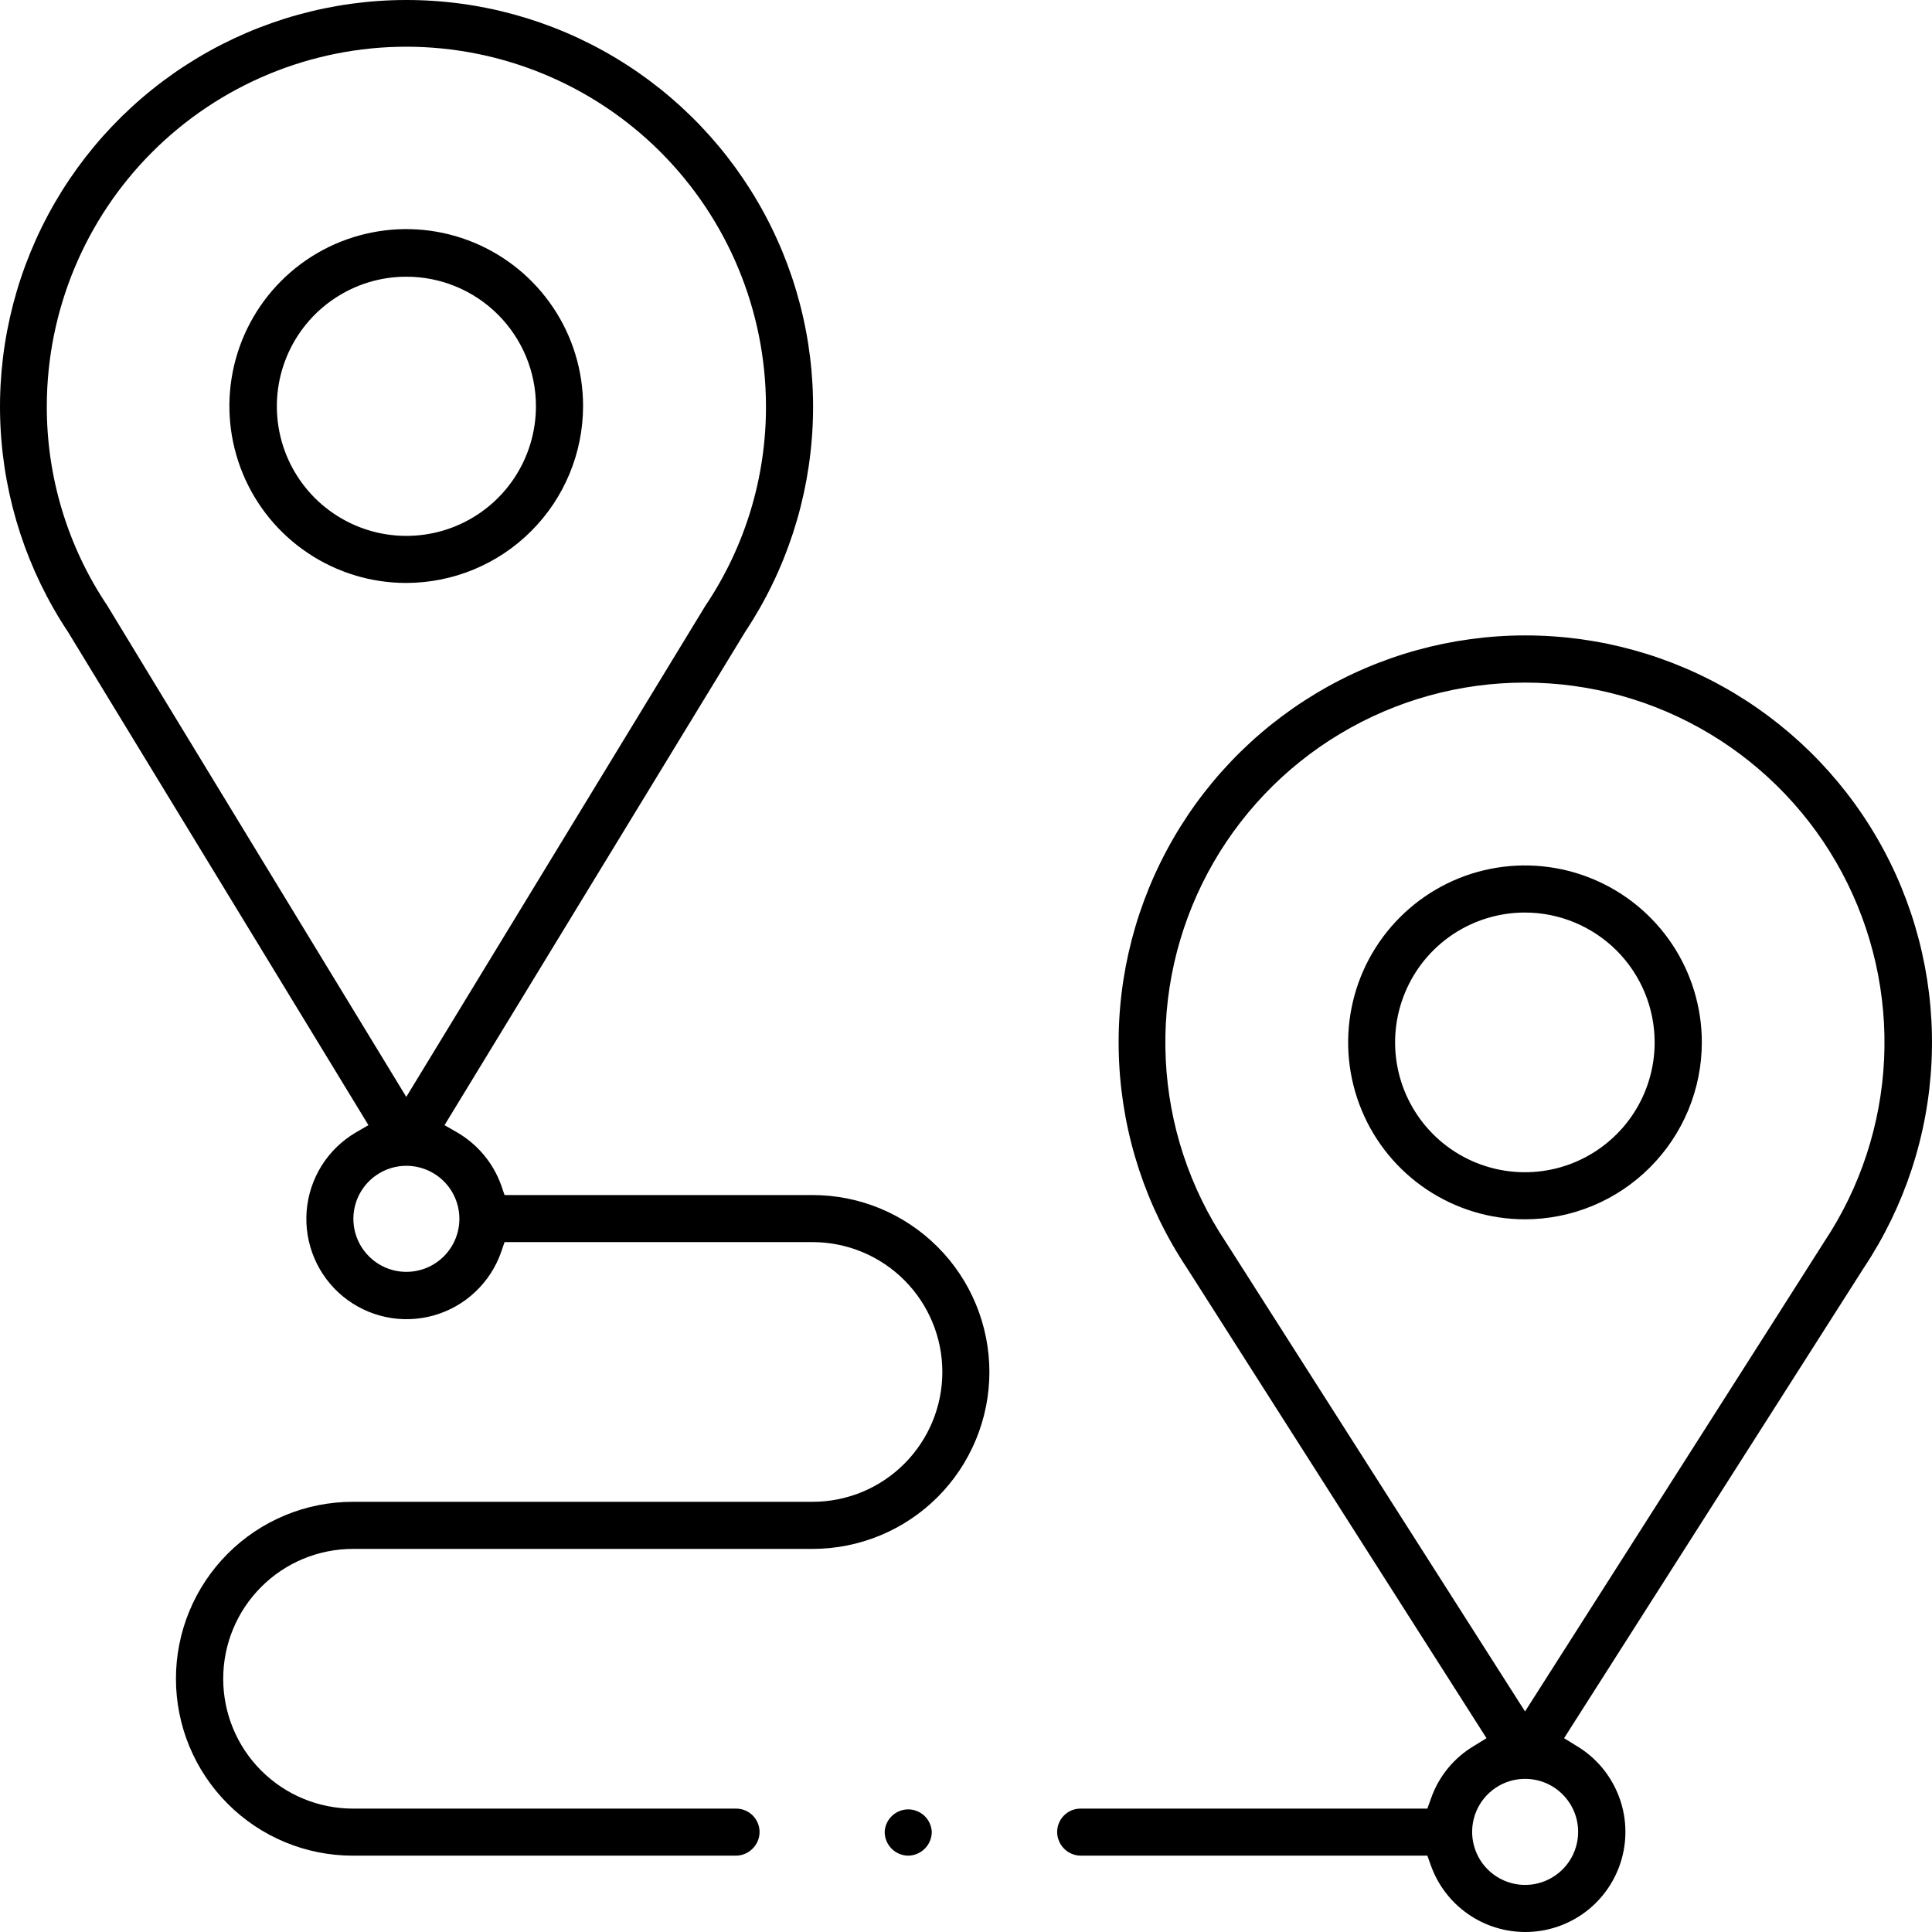 <svg width="45" height="45" viewBox="0 0 45 45" fill="none" xmlns="http://www.w3.org/2000/svg">
<path fill-rule="evenodd" clip-rule="evenodd" d="M8.217 43.222C7.125 43.222 6.077 42.788 5.305 42.015C4.532 41.242 4.098 40.194 4.098 39.101C4.098 38.008 4.532 36.96 5.305 36.187C6.077 35.414 7.125 34.98 8.217 34.98H18.926C19.727 34.98 20.496 34.662 21.063 34.094C21.63 33.527 21.949 32.758 21.949 31.956C21.949 31.154 21.63 30.384 21.063 29.817C20.496 29.25 19.727 28.931 18.926 28.931H11.752L11.673 29.162C11.549 29.517 11.341 29.836 11.067 30.093C10.794 30.351 10.462 30.538 10.1 30.64C9.739 30.741 9.358 30.754 8.991 30.677C8.623 30.6 8.28 30.435 7.989 30.197C7.699 29.959 7.47 29.654 7.323 29.308C7.175 28.962 7.114 28.587 7.142 28.212C7.171 27.837 7.29 27.475 7.488 27.156C7.687 26.837 7.96 26.571 8.283 26.38L8.582 26.207L1.585 14.721C0.637 13.295 0.093 11.637 0.011 9.926C-0.071 8.214 0.313 6.513 1.121 5.002C1.929 3.492 3.132 2.229 4.601 1.348C6.07 0.467 7.75 0.001 9.462 2.53454e-06C11.175 -0.001 12.856 0.462 14.326 1.341C15.796 2.22 17 3.481 17.811 4.99C18.622 6.5 19.008 8.201 18.928 9.912C18.849 11.624 18.308 13.282 17.361 14.71L10.354 26.207L10.655 26.38C11.127 26.657 11.487 27.089 11.673 27.604L11.752 27.835H18.926C19.467 27.835 20.002 27.941 20.502 28.148C21.002 28.356 21.456 28.659 21.838 29.042C22.221 29.424 22.524 29.879 22.731 30.379C22.938 30.879 23.045 31.415 23.045 31.956C23.045 32.497 22.938 33.033 22.731 33.533C22.524 34.033 22.221 34.487 21.838 34.87C21.456 35.252 21.002 35.556 20.502 35.763C20.002 35.97 19.467 36.077 18.926 36.077H8.222C7.42 36.077 6.651 36.395 6.084 36.963C5.517 37.53 5.199 38.299 5.199 39.101C5.199 39.903 5.517 40.673 6.084 41.24C6.651 41.807 7.42 42.126 8.222 42.126H17.144C17.289 42.125 17.427 42.182 17.53 42.284C17.633 42.385 17.691 42.524 17.692 42.668C17.692 42.814 17.634 42.954 17.531 43.057C17.429 43.161 17.29 43.22 17.144 43.222H8.222H8.217ZM9.463 27.154C9.219 27.154 8.981 27.227 8.778 27.363C8.575 27.499 8.417 27.692 8.324 27.918C8.231 28.143 8.207 28.392 8.255 28.631C8.303 28.871 8.421 29.091 8.594 29.263C8.766 29.436 8.986 29.553 9.226 29.601C9.465 29.648 9.713 29.623 9.939 29.53C10.164 29.436 10.357 29.278 10.492 29.075C10.628 28.872 10.7 28.633 10.7 28.389C10.7 28.061 10.57 27.747 10.338 27.515C10.106 27.284 9.792 27.154 9.464 27.154H9.463ZM9.463 1.088C7.244 1.089 5.117 1.971 3.547 3.54C1.977 5.109 1.094 7.237 1.09 9.457C1.086 11.114 1.577 12.734 2.501 14.109C2.553 14.202 9.463 25.549 9.463 25.549L16.43 14.109C17.355 12.735 17.846 11.114 17.841 9.457C17.837 7.237 16.953 5.109 15.383 3.539C13.812 1.97 11.684 1.089 9.464 1.088H9.463ZM9.463 13.578C8.649 13.579 7.852 13.337 7.175 12.884C6.497 12.432 5.969 11.788 5.657 11.035C5.345 10.282 5.263 9.454 5.422 8.654C5.581 7.855 5.973 7.12 6.549 6.544C7.125 5.967 7.859 5.575 8.658 5.416C9.457 5.256 10.286 5.338 11.038 5.65C11.791 5.962 12.434 6.49 12.887 7.168C13.34 7.845 13.581 8.642 13.581 9.457C13.58 10.549 13.146 11.597 12.374 12.369C11.603 13.142 10.556 13.576 9.464 13.578H9.463ZM9.463 6.445C8.866 6.445 8.283 6.622 7.787 6.955C7.291 7.287 6.905 7.759 6.677 8.311C6.449 8.863 6.39 9.47 6.507 10.056C6.624 10.641 6.912 11.179 7.335 11.601C7.758 12.022 8.296 12.309 8.881 12.425C9.467 12.54 10.074 12.48 10.625 12.25C11.176 12.021 11.647 11.633 11.977 11.136C12.308 10.639 12.484 10.054 12.483 9.457C12.482 8.657 12.163 7.891 11.597 7.326C11.031 6.761 10.264 6.444 9.464 6.445H9.463ZM35.521 45C35.041 44.999 34.573 44.85 34.181 44.573C33.788 44.296 33.491 43.905 33.329 43.453L33.246 43.222H25.169C25.023 43.22 24.885 43.16 24.783 43.057C24.681 42.953 24.623 42.814 24.623 42.668C24.624 42.524 24.682 42.386 24.784 42.284C24.886 42.182 25.025 42.125 25.169 42.126H33.246L33.329 41.895C33.506 41.383 33.858 40.95 34.323 40.671L34.624 40.486L27.644 29.532C26.693 28.104 26.148 26.446 26.066 24.733C25.983 23.019 26.367 21.316 27.176 19.804C27.985 18.291 29.189 17.028 30.66 16.146C32.131 15.265 33.813 14.8 35.527 14.8C37.242 14.8 38.924 15.265 40.395 16.146C41.865 17.028 43.069 18.291 43.879 19.804C44.688 21.316 45.071 23.019 44.989 24.733C44.907 26.446 44.361 28.104 43.411 29.532L36.43 40.486L36.731 40.671C37.168 40.934 37.506 41.334 37.694 41.808C37.883 42.282 37.91 42.805 37.773 43.296C37.635 43.788 37.341 44.22 36.934 44.528C36.527 44.836 36.031 45.002 35.521 45ZM35.521 41.433C35.277 41.433 35.038 41.506 34.836 41.642C34.633 41.778 34.475 41.971 34.382 42.197C34.289 42.423 34.265 42.671 34.313 42.91C34.361 43.15 34.478 43.37 34.651 43.542C34.824 43.715 35.044 43.832 35.283 43.88C35.523 43.927 35.771 43.903 35.996 43.809C36.222 43.715 36.414 43.557 36.55 43.354C36.685 43.151 36.758 42.912 36.758 42.668C36.758 42.506 36.726 42.345 36.664 42.195C36.601 42.045 36.51 41.909 36.395 41.794C36.281 41.679 36.144 41.588 35.994 41.526C35.844 41.465 35.683 41.433 35.521 41.433ZM35.521 15.899C34.004 15.898 32.516 16.31 31.215 17.09C29.914 17.869 28.849 18.988 28.133 20.326C27.418 21.664 27.079 23.171 27.153 24.686C27.226 26.202 27.71 27.669 28.552 28.931C28.583 28.978 35.521 39.863 35.521 39.863C35.521 39.863 42.46 28.978 42.492 28.92C43.331 27.658 43.812 26.192 43.884 24.677C43.956 23.163 43.616 21.658 42.901 20.322C42.186 18.986 41.121 17.869 39.822 17.09C38.522 16.311 37.036 15.899 35.521 15.899ZM35.521 28.4C34.706 28.401 33.91 28.159 33.232 27.706C32.555 27.254 32.026 26.61 31.715 25.857C31.403 25.104 31.321 24.276 31.48 23.476C31.638 22.677 32.031 21.942 32.607 21.366C33.183 20.789 33.917 20.396 34.716 20.237C35.515 20.078 36.343 20.16 37.096 20.472C37.849 20.784 38.492 21.312 38.945 21.989C39.397 22.667 39.639 23.464 39.639 24.279C39.638 25.372 39.203 26.419 38.431 27.191C37.66 27.964 36.613 28.399 35.521 28.4ZM35.521 21.255C34.923 21.254 34.338 21.431 33.84 21.763C33.343 22.095 32.955 22.567 32.726 23.12C32.496 23.672 32.436 24.28 32.552 24.867C32.668 25.454 32.956 25.993 33.379 26.417C33.801 26.84 34.34 27.128 34.926 27.245C35.513 27.362 36.121 27.303 36.673 27.074C37.226 26.845 37.698 26.457 38.031 25.96C38.363 25.462 38.54 24.878 38.54 24.279C38.54 23.478 38.222 22.709 37.656 22.142C37.09 21.576 36.322 21.256 35.521 21.255ZM21.151 43.222C21.006 43.22 20.867 43.16 20.765 43.057C20.663 42.953 20.606 42.814 20.606 42.668C20.612 42.527 20.673 42.394 20.775 42.296C20.877 42.199 21.013 42.144 21.154 42.144C21.296 42.144 21.431 42.199 21.534 42.296C21.636 42.394 21.696 42.527 21.703 42.668C21.702 42.814 21.644 42.955 21.541 43.058C21.437 43.162 21.298 43.221 21.151 43.222Z" fill="black"/>
</svg>

